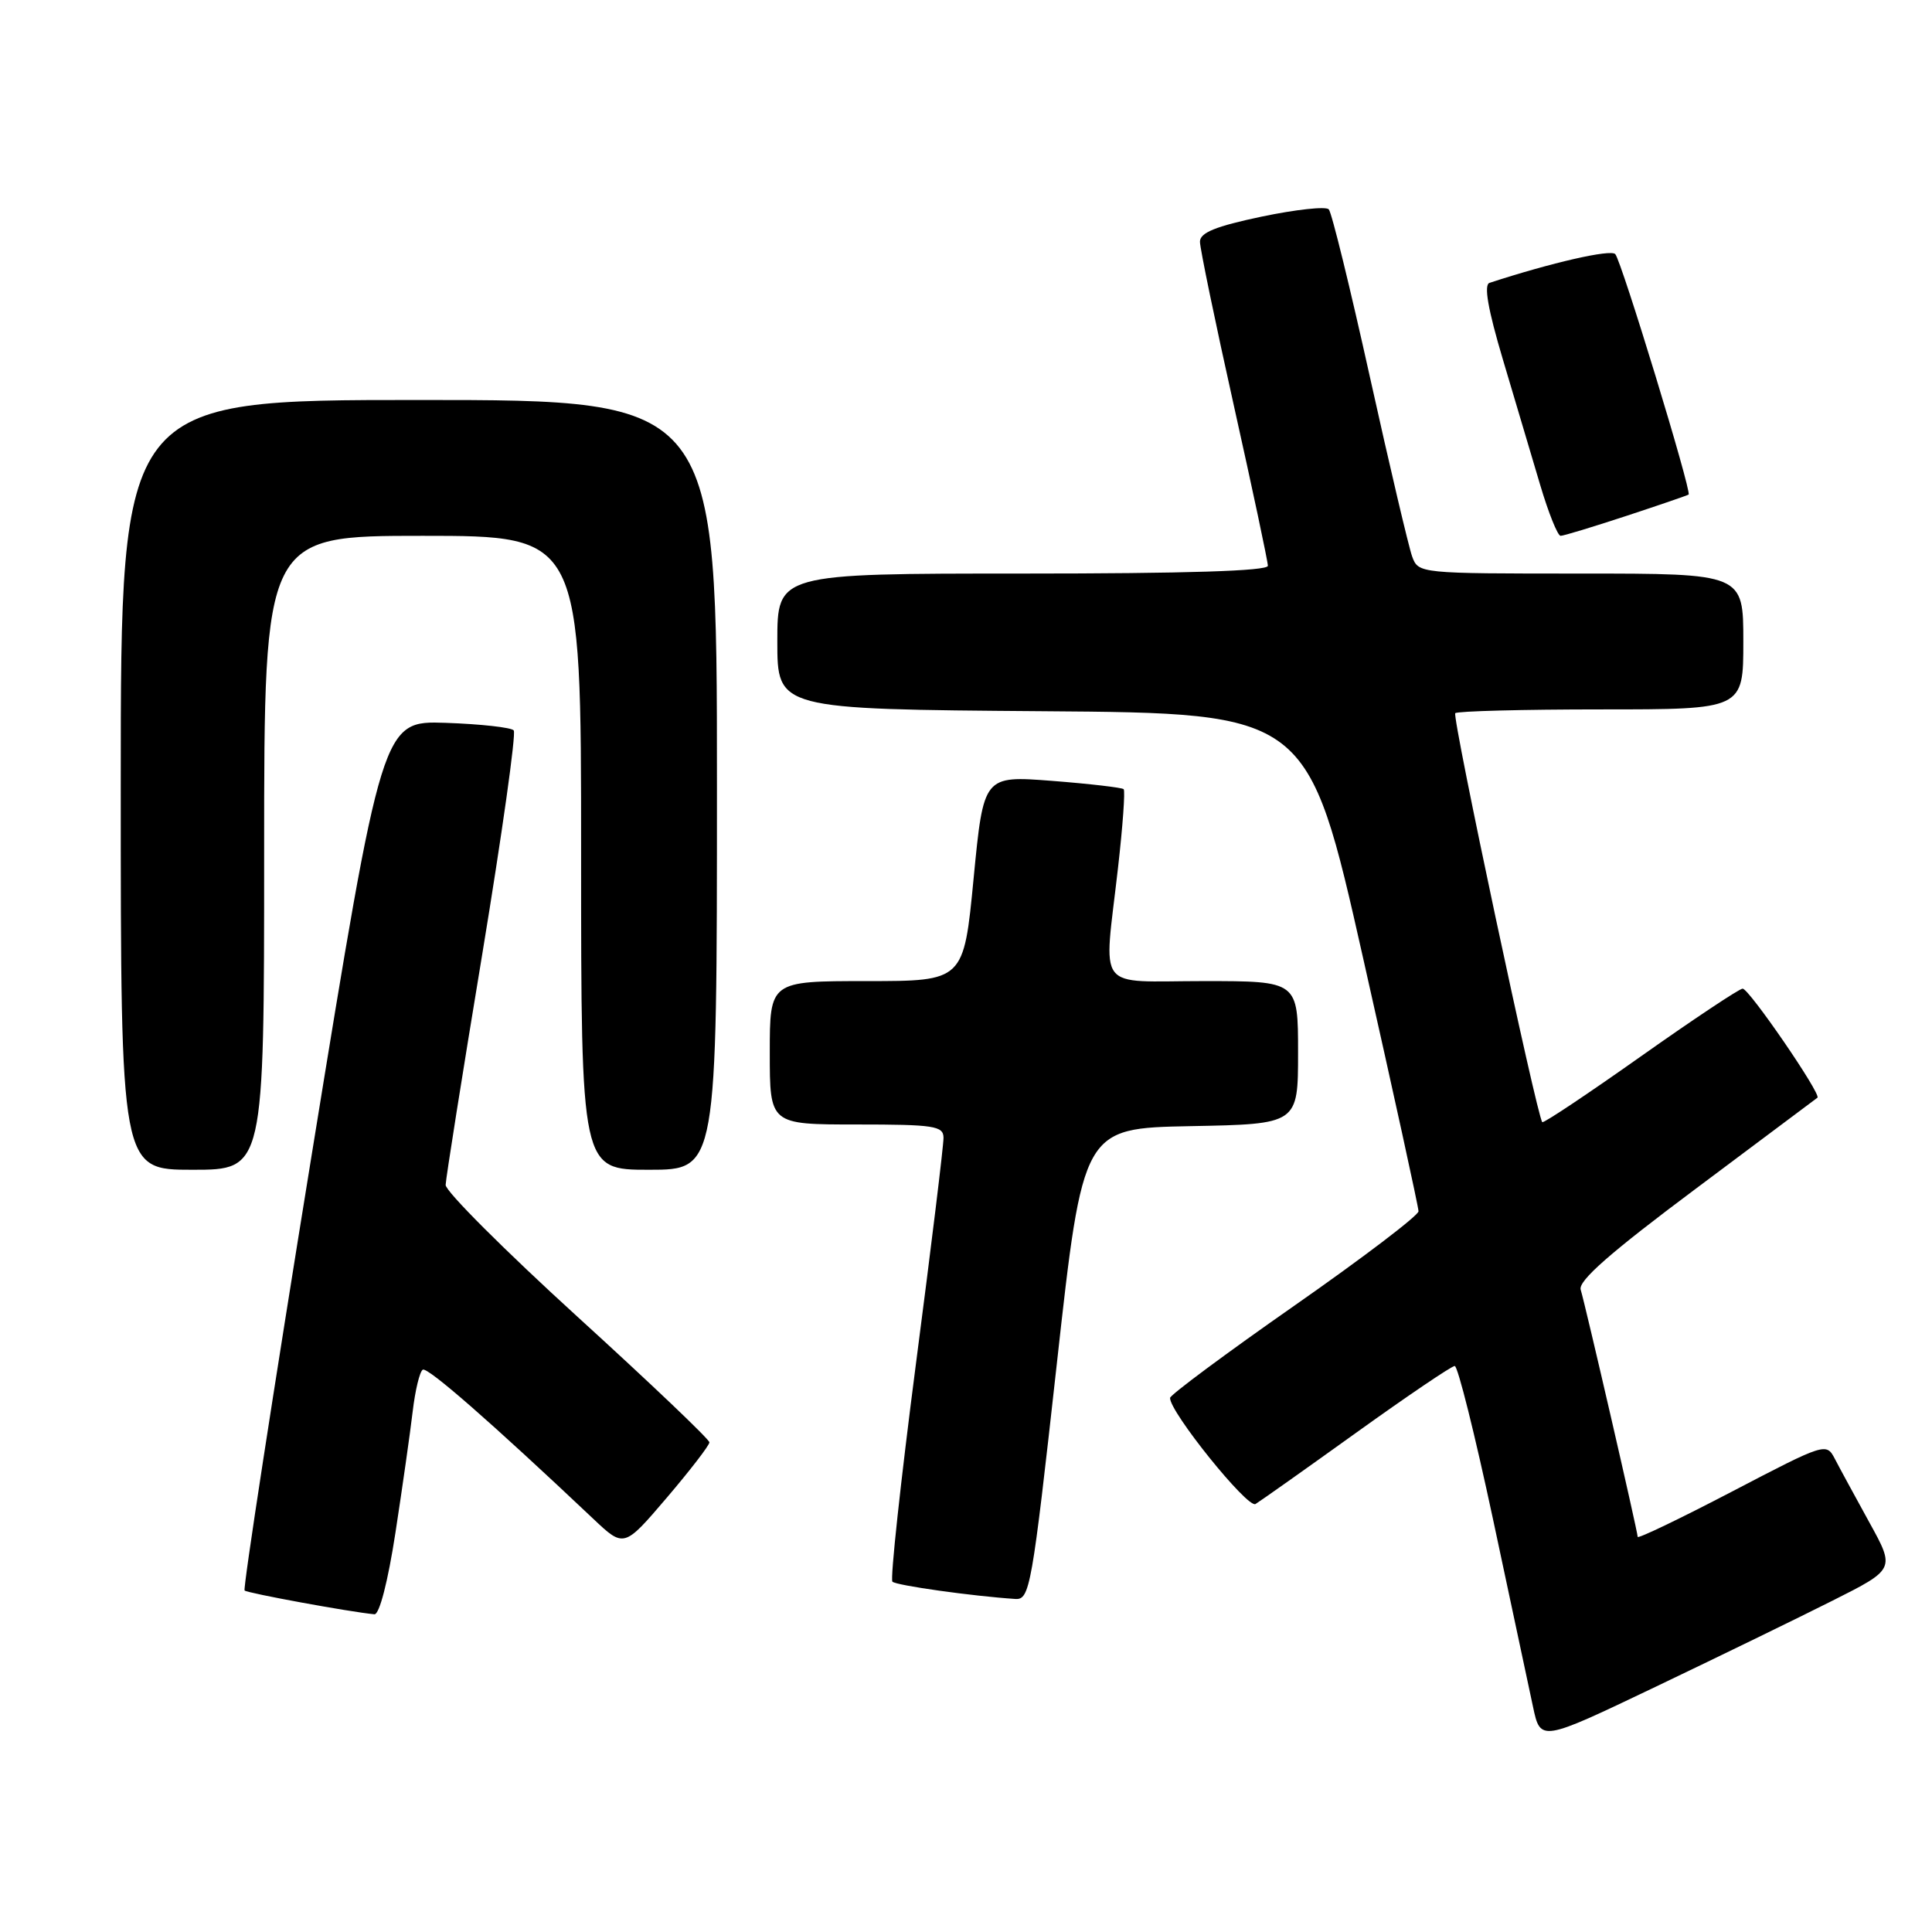 <?xml version="1.0" encoding="UTF-8" standalone="no"?>
<!DOCTYPE svg PUBLIC "-//W3C//DTD SVG 1.1//EN" "http://www.w3.org/Graphics/SVG/1.1/DTD/svg11.dtd" >
<svg xmlns="http://www.w3.org/2000/svg" xmlns:xlink="http://www.w3.org/1999/xlink" version="1.1" viewBox="0 0 256 256">
 <g >
 <path fill="currentColor"
d=" M 242.81 212.10 C 251.12 207.92 251.12 207.92 247.69 201.71 C 245.81 198.29 243.75 194.51 243.13 193.31 C 242.00 191.14 241.86 191.19 229.50 197.64 C 222.62 201.23 217.00 203.93 217.00 203.64 C 217.00 202.95 210.08 172.95 209.45 170.89 C 209.09 169.73 213.35 165.99 224.73 157.49 C 233.40 151.01 240.64 145.59 240.82 145.45 C 241.37 145.01 231.76 131.00 230.91 131.00 C 230.48 131.00 224.39 135.05 217.39 140.00 C 210.39 144.95 204.53 148.86 204.36 148.69 C 203.66 147.99 192.37 94.96 192.83 94.50 C 193.11 94.23 201.81 94.00 212.17 94.00 C 231.00 94.00 231.00 94.00 231.00 85.00 C 231.00 76.00 231.00 76.00 209.48 76.00 C 188.07 76.00 187.95 75.99 187.12 73.75 C 186.67 72.51 184.15 61.83 181.53 50.00 C 178.91 38.17 176.46 28.16 176.07 27.74 C 175.69 27.32 171.69 27.76 167.19 28.70 C 161.06 29.99 159.00 30.83 159.00 32.03 C 159.00 32.91 161.03 42.70 163.50 53.78 C 165.97 64.86 168.00 74.40 168.00 74.97 C 168.00 75.66 157.22 76.00 135.50 76.00 C 103.00 76.00 103.00 76.00 103.00 84.99 C 103.00 93.97 103.00 93.97 138.16 94.24 C 173.31 94.50 173.31 94.50 180.63 127.00 C 184.66 144.88 187.96 159.95 187.96 160.50 C 187.97 161.05 180.57 166.68 171.52 173.00 C 162.47 179.32 155.06 184.83 155.04 185.23 C 154.95 187.04 165.32 199.92 166.36 199.29 C 166.99 198.91 173.02 194.64 179.76 189.80 C 186.50 184.96 192.35 181.00 192.76 181.00 C 193.17 181.01 195.44 190.12 197.82 201.25 C 200.19 212.39 202.58 223.59 203.13 226.15 C 204.12 230.80 204.12 230.80 219.31 223.54 C 227.66 219.55 238.24 214.40 242.81 212.10 Z  M 52.40 203.08 C 53.32 197.08 54.35 189.86 54.68 187.05 C 55.01 184.24 55.61 181.74 56.02 181.49 C 56.65 181.10 65.13 188.51 78.59 201.23 C 82.68 205.10 82.68 205.10 88.34 198.47 C 91.45 194.82 94.00 191.51 94.00 191.12 C 94.00 190.72 86.12 183.22 76.50 174.46 C 66.88 165.69 59.02 157.84 59.05 157.01 C 59.07 156.18 61.25 142.45 63.89 126.50 C 66.52 110.55 68.41 97.18 68.07 96.78 C 67.74 96.39 63.68 95.94 59.06 95.78 C 50.65 95.50 50.65 95.50 41.32 152.91 C 36.19 184.49 32.18 210.52 32.41 210.75 C 32.77 211.10 46.40 213.60 49.61 213.90 C 50.27 213.96 51.40 209.59 52.40 203.08 Z  M 140.03 180.75 C 143.50 149.50 143.50 149.50 157.75 149.22 C 172.00 148.95 172.00 148.95 172.00 139.47 C 172.00 130.00 172.00 130.00 159.50 130.00 C 144.96 130.00 146.25 131.69 148.14 115.01 C 148.77 109.48 149.11 104.78 148.89 104.57 C 148.68 104.36 144.41 103.86 139.41 103.47 C 130.33 102.77 130.33 102.77 129.01 116.38 C 127.70 130.00 127.70 130.00 114.85 130.00 C 102.00 130.00 102.00 130.00 102.00 139.50 C 102.00 149.00 102.00 149.00 113.50 149.00 C 123.78 149.00 125.00 149.19 125.02 150.75 C 125.04 151.71 123.39 165.22 121.36 180.76 C 119.34 196.30 117.94 209.27 118.25 209.58 C 118.75 210.08 128.88 211.50 134.53 211.87 C 136.46 211.99 136.73 210.46 140.03 180.75 Z  M 35.00 113.00 C 35.00 71.00 35.00 71.00 56.00 71.00 C 77.00 71.00 77.00 71.00 77.00 113.00 C 77.00 155.00 77.00 155.00 86.00 155.00 C 95.00 155.00 95.00 155.00 95.00 104.00 C 95.00 53.00 95.00 53.00 55.50 53.00 C 16.00 53.00 16.00 53.00 16.00 104.00 C 16.00 155.00 16.00 155.00 25.50 155.00 C 35.00 155.00 35.00 155.00 35.00 113.00 Z  M 215.50 68.36 C 219.90 66.91 223.61 65.64 223.75 65.53 C 224.19 65.18 214.84 34.53 214.03 33.67 C 213.40 33.01 205.61 34.79 197.37 37.48 C 196.59 37.73 197.16 40.99 199.15 47.67 C 200.75 53.08 202.97 60.54 204.08 64.25 C 205.18 67.96 206.40 71.00 206.79 71.00 C 207.18 71.00 211.09 69.81 215.50 68.36 Z "/>
</g>
</svg>